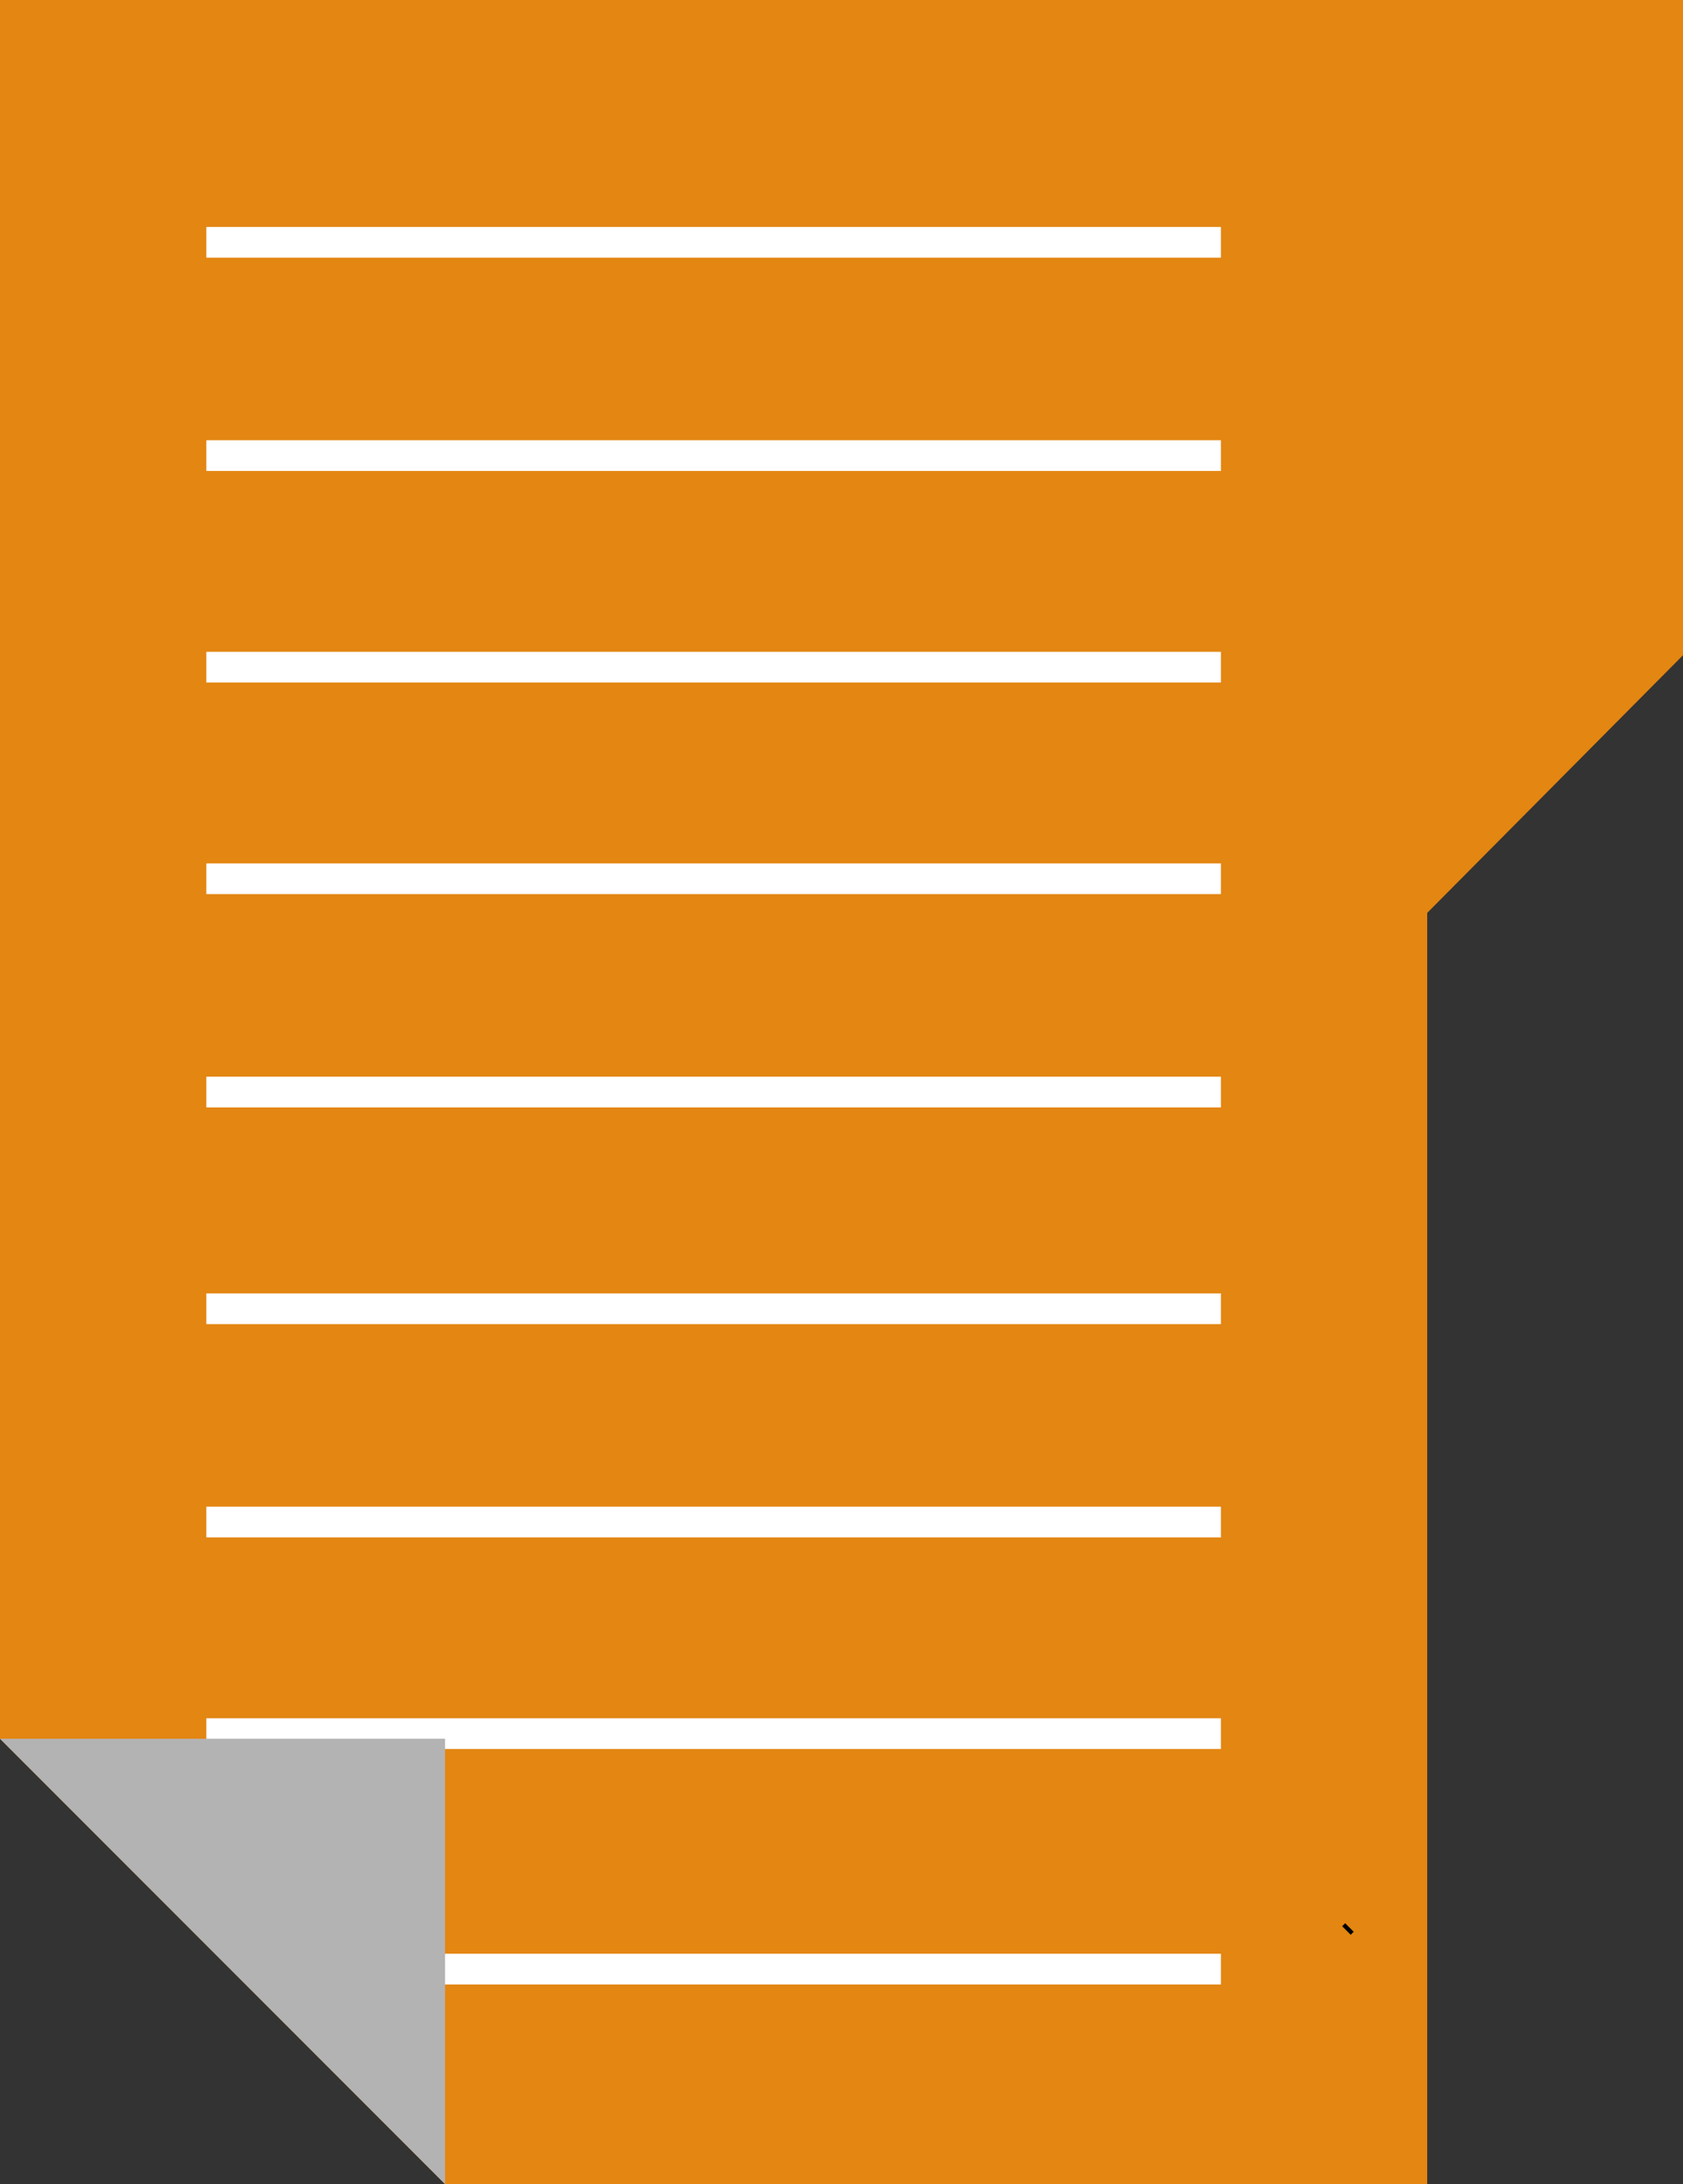 <?xml version="1.0" encoding="utf-8"?>
<!-- Generator: Adobe Illustrator 21.0.0, SVG Export Plug-In . SVG Version: 6.00 Build 0)  -->
<svg version="1.1" id="Layer_1" xmlns="http://www.w3.org/2000/svg" xmlns:xlink="http://www.w3.org/1999/xlink" x="0px" y="0px"
	 viewBox="0 0 98.7 128" style="enable-background:new 0 0 98.7 128;" xml:space="preserve">
<rect x="0" y="0" width="98.7" height="128" fill="#333333" stroke="none"/>
<style type="text/css">
	.st0{fill:#E38612;}
	.st1{fill:#FFFFFF;stroke:#000000;stroke-width:0.25;stroke-miterlimit:10;}
	.st2{fill:#FFFFFF;}
	.st3{fill:#B3B3B3;}
</style>
<polygon class="st0" points="98.7,0 98.7,38.4 83.7,53.5 83.7,128 26.1,128 0,101.9 0,0 "/>
<g>
	<line class="st1" x1="79.3" y1="113.3" x2="78.8" y2="112.8"/>
	<rect x="12.1" y="63.1" class="st2" width="59.5" height="1.8"/>
	<rect x="12.1" y="38.2" class="st2" width="59.5" height="1.8"/>
	<rect x="12.1" y="50.6" class="st2" width="59.5" height="1.8"/>
	<rect x="12.1" y="25.8" class="st2" width="59.5" height="1.8"/>
	<rect x="12.1" y="100.7" class="st2" width="59.5" height="1.8"/>
	<rect x="12.1" y="75.8" class="st2" width="59.5" height="1.8"/>
	<rect x="12.1" y="88.3" class="st2" width="59.5" height="1.8"/>
	<rect x="12.1" y="13.3" class="st2" width="59.5" height="1.8"/>
	<rect x="21.3" y="114.5" class="st2" width="50.3" height="1.8"/>
</g>
<polygon class="st3" points="26.1,101.9 26.1,128 0,101.9 "/>
</svg>
